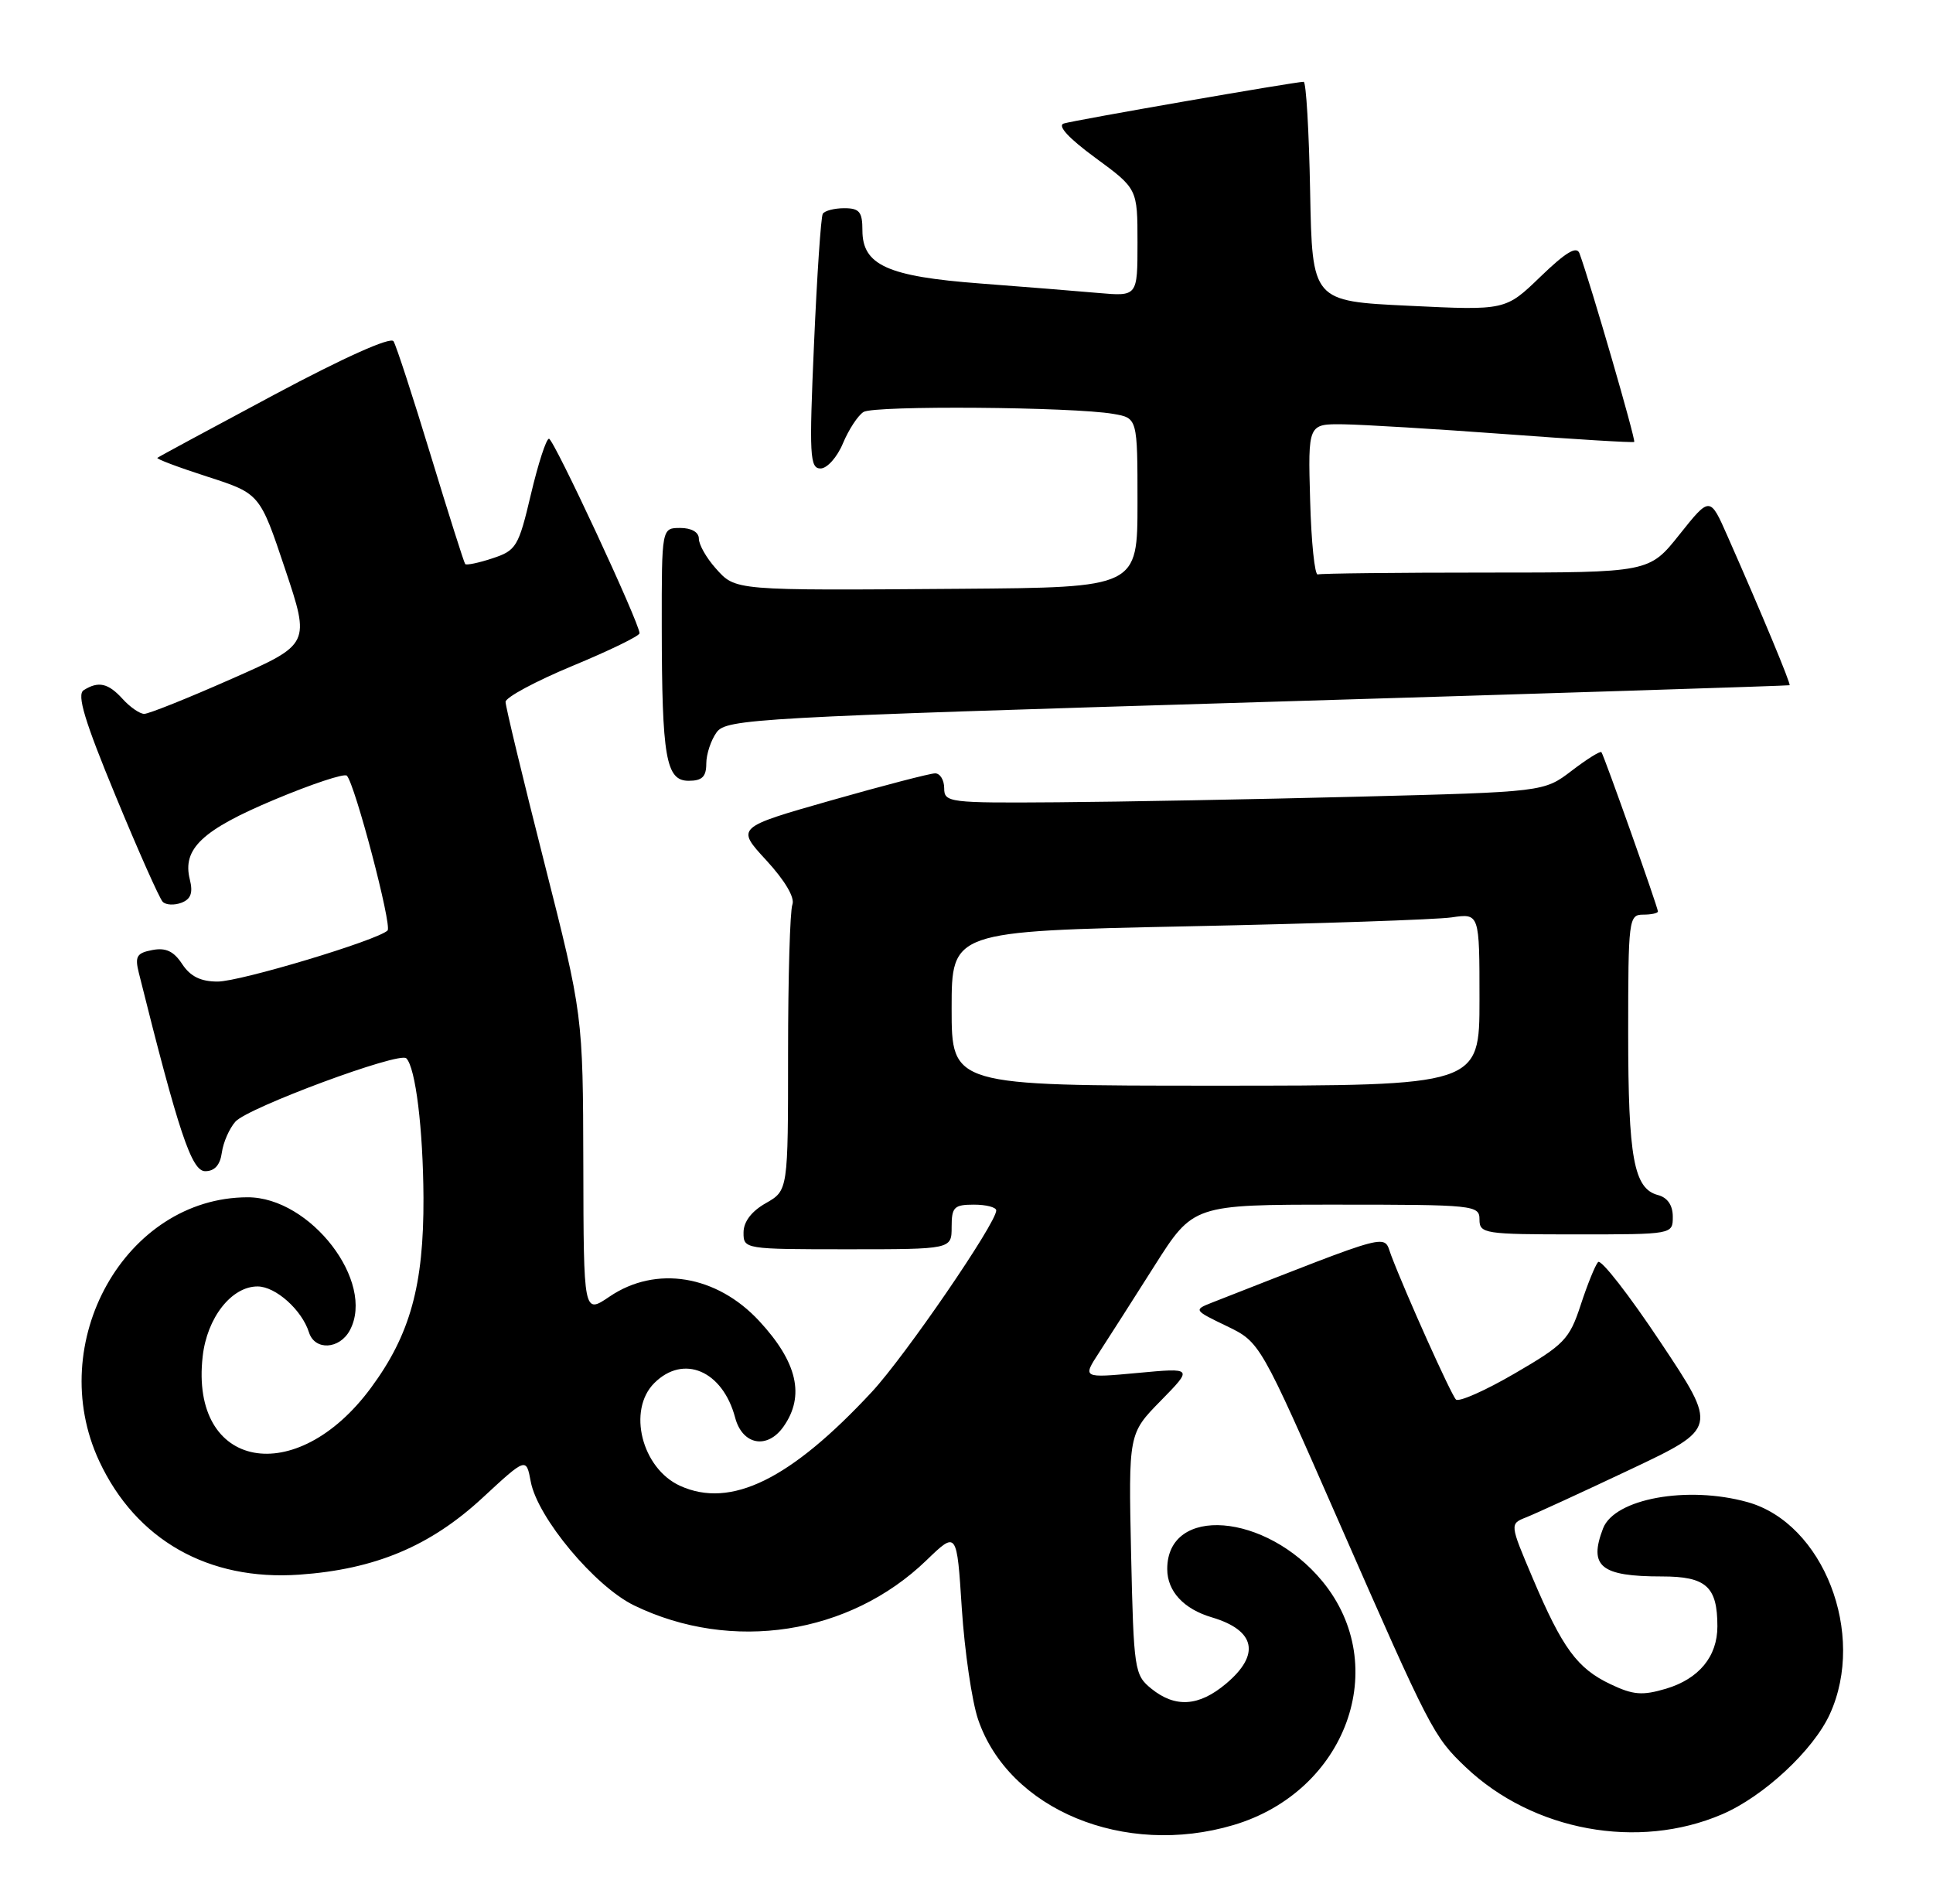 <?xml version="1.0" encoding="UTF-8" standalone="no"?>
<!DOCTYPE svg PUBLIC "-//W3C//DTD SVG 1.1//EN" "http://www.w3.org/Graphics/SVG/1.1/DTD/svg11.dtd" >
<svg xmlns="http://www.w3.org/2000/svg" xmlns:xlink="http://www.w3.org/1999/xlink" version="1.1" viewBox="0 0 260 256">
 <g >
 <path fill="currentColor"
d=" M 165.91 245.43 C 181.10 240.92 187.25 224.04 177.86 212.64 C 170.27 203.43 157.00 202.39 157.00 211.00 C 157.00 213.99 159.21 216.38 163.00 217.50 C 168.87 219.24 169.57 222.50 164.92 226.41 C 161.27 229.49 158.09 229.70 154.86 227.09 C 152.59 225.25 152.49 224.59 152.14 208.99 C 151.79 192.79 151.79 192.79 156.13 188.37 C 160.47 183.94 160.47 183.94 153.04 184.63 C 145.60 185.32 145.60 185.32 147.82 181.91 C 149.04 180.04 152.39 174.79 155.27 170.25 C 160.50 162.00 160.50 162.00 179.75 162.00 C 198.33 162.00 199.00 162.07 199.00 164.00 C 199.00 165.90 199.67 166.00 212.00 166.00 C 225.00 166.00 225.00 166.00 225.00 163.62 C 225.00 162.08 224.29 161.05 223.01 160.71 C 219.76 159.86 219.00 155.72 219.00 138.93 C 219.00 123.67 219.08 123.00 221.00 123.00 C 222.10 123.00 223.00 122.81 223.00 122.57 C 223.00 122.03 215.76 101.61 215.40 101.15 C 215.25 100.96 213.45 102.08 211.40 103.65 C 207.66 106.50 207.66 106.50 182.58 107.14 C 168.79 107.49 150.64 107.83 142.25 107.89 C 127.63 108.00 127.00 107.92 127.00 106.00 C 127.00 104.90 126.45 104.00 125.78 104.00 C 125.11 104.00 118.81 105.64 111.78 107.64 C 99.00 111.28 99.00 111.28 103.08 115.70 C 105.59 118.43 106.94 120.72 106.58 121.65 C 106.26 122.48 106.00 131.47 106.00 141.63 C 106.00 160.09 106.00 160.09 103.01 161.80 C 101.08 162.89 100.01 164.30 100.01 165.75 C 100.00 167.98 100.15 168.00 114.00 168.00 C 128.00 168.00 128.00 168.00 128.00 165.00 C 128.00 162.33 128.33 162.00 131.00 162.00 C 132.65 162.00 134.00 162.35 134.00 162.78 C 134.00 164.49 121.76 182.34 117.28 187.17 C 106.31 198.98 98.29 202.91 91.47 199.81 C 86.32 197.46 84.36 189.64 88.00 186.00 C 91.93 182.07 97.20 184.32 98.88 190.64 C 99.86 194.34 103.22 194.95 105.40 191.83 C 108.29 187.71 107.25 183.19 102.13 177.66 C 96.39 171.46 88.22 170.13 81.98 174.37 C 78.50 176.73 78.50 176.73 78.46 156.62 C 78.41 136.50 78.41 136.50 73.21 116.00 C 70.34 104.72 68.00 95.00 68.00 94.39 C 68.00 93.78 72.05 91.61 77.00 89.55 C 81.95 87.50 86.01 85.53 86.02 85.16 C 86.05 83.85 74.48 59.01 73.84 59.00 C 73.47 59.00 72.38 62.37 71.41 66.48 C 69.75 73.52 69.44 74.03 66.25 75.08 C 64.39 75.70 62.73 76.04 62.57 75.85 C 62.41 75.66 60.32 69.07 57.93 61.22 C 55.54 53.36 53.29 46.46 52.93 45.89 C 52.54 45.26 46.25 48.08 36.89 53.08 C 28.43 57.60 21.35 61.42 21.17 61.57 C 20.98 61.71 24.01 62.85 27.89 64.10 C 34.95 66.38 34.95 66.38 38.34 76.50 C 41.73 86.63 41.73 86.63 31.11 91.31 C 25.28 93.89 20.01 96.00 19.40 96.00 C 18.80 96.00 17.50 95.10 16.50 94.00 C 14.56 91.86 13.24 91.56 11.25 92.82 C 10.31 93.42 11.39 96.98 15.56 107.06 C 18.61 114.45 21.46 120.85 21.89 121.28 C 22.32 121.71 23.45 121.76 24.41 121.40 C 25.68 120.91 25.98 120.06 25.53 118.26 C 24.50 114.15 27.19 111.61 36.93 107.53 C 41.94 105.43 46.31 103.98 46.65 104.31 C 47.74 105.41 52.76 124.49 52.13 125.13 C 50.81 126.44 32.34 132.00 29.27 132.00 C 26.99 132.00 25.60 131.31 24.50 129.64 C 23.37 127.92 22.30 127.41 20.49 127.76 C 18.38 128.16 18.12 128.62 18.68 130.86 C 24.04 152.32 25.77 157.50 27.60 157.50 C 28.87 157.50 29.61 156.67 29.84 155.00 C 30.03 153.62 30.85 151.75 31.67 150.83 C 33.37 148.94 53.73 141.39 54.65 142.32 C 55.90 143.57 56.91 151.83 56.96 161.07 C 57.01 172.85 55.17 179.50 49.89 186.64 C 39.82 200.28 25.54 197.62 27.26 182.42 C 27.84 177.20 31.14 173.00 34.64 173.00 C 37.07 173.00 40.60 176.15 41.56 179.18 C 42.34 181.65 45.67 181.48 47.06 178.89 C 50.53 172.40 41.76 160.99 33.30 161.01 C 16.87 161.04 5.91 180.55 13.35 196.50 C 18.30 207.09 28.02 212.61 40.24 211.76 C 50.45 211.05 57.88 207.93 64.92 201.41 C 70.78 195.99 70.78 195.99 71.39 199.25 C 72.30 204.10 80.03 213.35 85.30 215.90 C 98.43 222.26 114.26 219.82 124.60 209.84 C 128.70 205.88 128.70 205.88 129.37 216.33 C 129.75 222.08 130.73 228.79 131.56 231.23 C 135.70 243.37 151.24 249.79 165.91 245.43 Z  M 231.62 243.99 C 237.21 241.60 243.92 235.36 246.13 230.50 C 251.05 219.72 245.25 204.83 235.04 202.00 C 226.95 199.75 217.16 201.54 215.62 205.54 C 213.66 210.66 215.30 212.00 223.55 212.00 C 229.49 212.00 231.00 213.36 231.00 218.71 C 231.00 222.76 228.53 225.76 224.11 227.09 C 220.91 228.04 219.69 227.95 216.62 226.49 C 212.15 224.37 210.15 221.65 206.15 212.21 C 203.06 204.93 203.06 204.93 205.28 204.05 C 206.50 203.57 212.80 200.68 219.27 197.62 C 231.05 192.05 231.05 192.05 223.35 180.50 C 219.12 174.14 215.34 169.29 214.95 169.72 C 214.56 170.15 213.51 172.75 212.61 175.50 C 211.10 180.11 210.40 180.83 203.74 184.70 C 199.76 187.02 196.20 188.59 195.83 188.20 C 195.16 187.51 189.09 174.01 187.12 168.82 C 186.02 165.93 187.87 165.45 163.00 175.18 C 160.54 176.15 160.57 176.20 165.00 178.33 C 169.49 180.50 169.49 180.50 180.02 204.50 C 192.38 232.69 192.82 233.54 197.16 237.66 C 206.21 246.24 220.33 248.83 231.62 243.99 Z  M 95.00 102.69 C 95.00 101.42 95.63 99.53 96.39 98.48 C 97.71 96.68 101.52 96.47 169.14 94.43 C 208.39 93.25 240.59 92.22 240.71 92.15 C 240.91 92.00 236.95 82.48 232.37 72.12 C 230.00 66.74 230.00 66.74 225.91 71.87 C 221.83 77.00 221.83 77.00 199.91 77.00 C 187.86 77.00 177.66 77.11 177.25 77.25 C 176.84 77.39 176.37 72.89 176.22 67.25 C 175.93 57.00 175.93 57.00 180.72 57.06 C 183.35 57.10 193.15 57.69 202.50 58.38 C 211.85 59.08 219.64 59.55 219.81 59.43 C 220.07 59.25 213.97 38.22 212.45 34.07 C 212.07 33.04 210.61 33.92 207.21 37.20 C 202.50 41.75 202.50 41.75 189.50 41.12 C 176.50 40.50 176.50 40.50 176.22 25.75 C 176.07 17.64 175.68 11.00 175.35 11.00 C 174.19 11.00 144.48 16.17 143.08 16.61 C 142.19 16.90 143.74 18.59 147.33 21.22 C 153.00 25.38 153.00 25.38 153.00 32.62 C 153.00 39.86 153.00 39.86 147.75 39.40 C 144.86 39.14 137.69 38.57 131.81 38.12 C 119.38 37.18 116.00 35.65 116.00 30.98 C 116.00 28.49 115.60 28.00 113.56 28.00 C 112.22 28.00 110.92 28.34 110.67 28.75 C 110.42 29.16 109.89 37.04 109.49 46.25 C 108.83 61.27 108.92 63.00 110.37 63.00 C 111.25 63.00 112.61 61.48 113.38 59.62 C 114.16 57.76 115.40 55.87 116.15 55.40 C 117.59 54.51 144.29 54.71 149.75 55.66 C 153.00 56.22 153.00 56.22 153.00 67.61 C 153.00 79.00 153.00 79.00 129.25 79.18 C 98.54 79.41 98.96 79.45 96.25 76.41 C 95.01 75.02 94.00 73.24 94.00 72.44 C 94.00 71.57 93.01 71.00 91.50 71.00 C 89.00 71.00 89.00 71.00 89.01 84.25 C 89.03 101.91 89.57 105.00 92.63 105.00 C 94.44 105.00 95.00 104.45 95.00 102.69 Z  M 128.00 135.62 C 128.00 125.23 128.00 125.23 159.75 124.57 C 177.21 124.21 193.19 123.67 195.25 123.37 C 199.00 122.82 199.00 122.82 199.00 134.41 C 199.00 146.00 199.00 146.00 163.50 146.00 C 128.00 146.00 128.00 146.00 128.00 135.62 Z "/>
</g>
</svg>